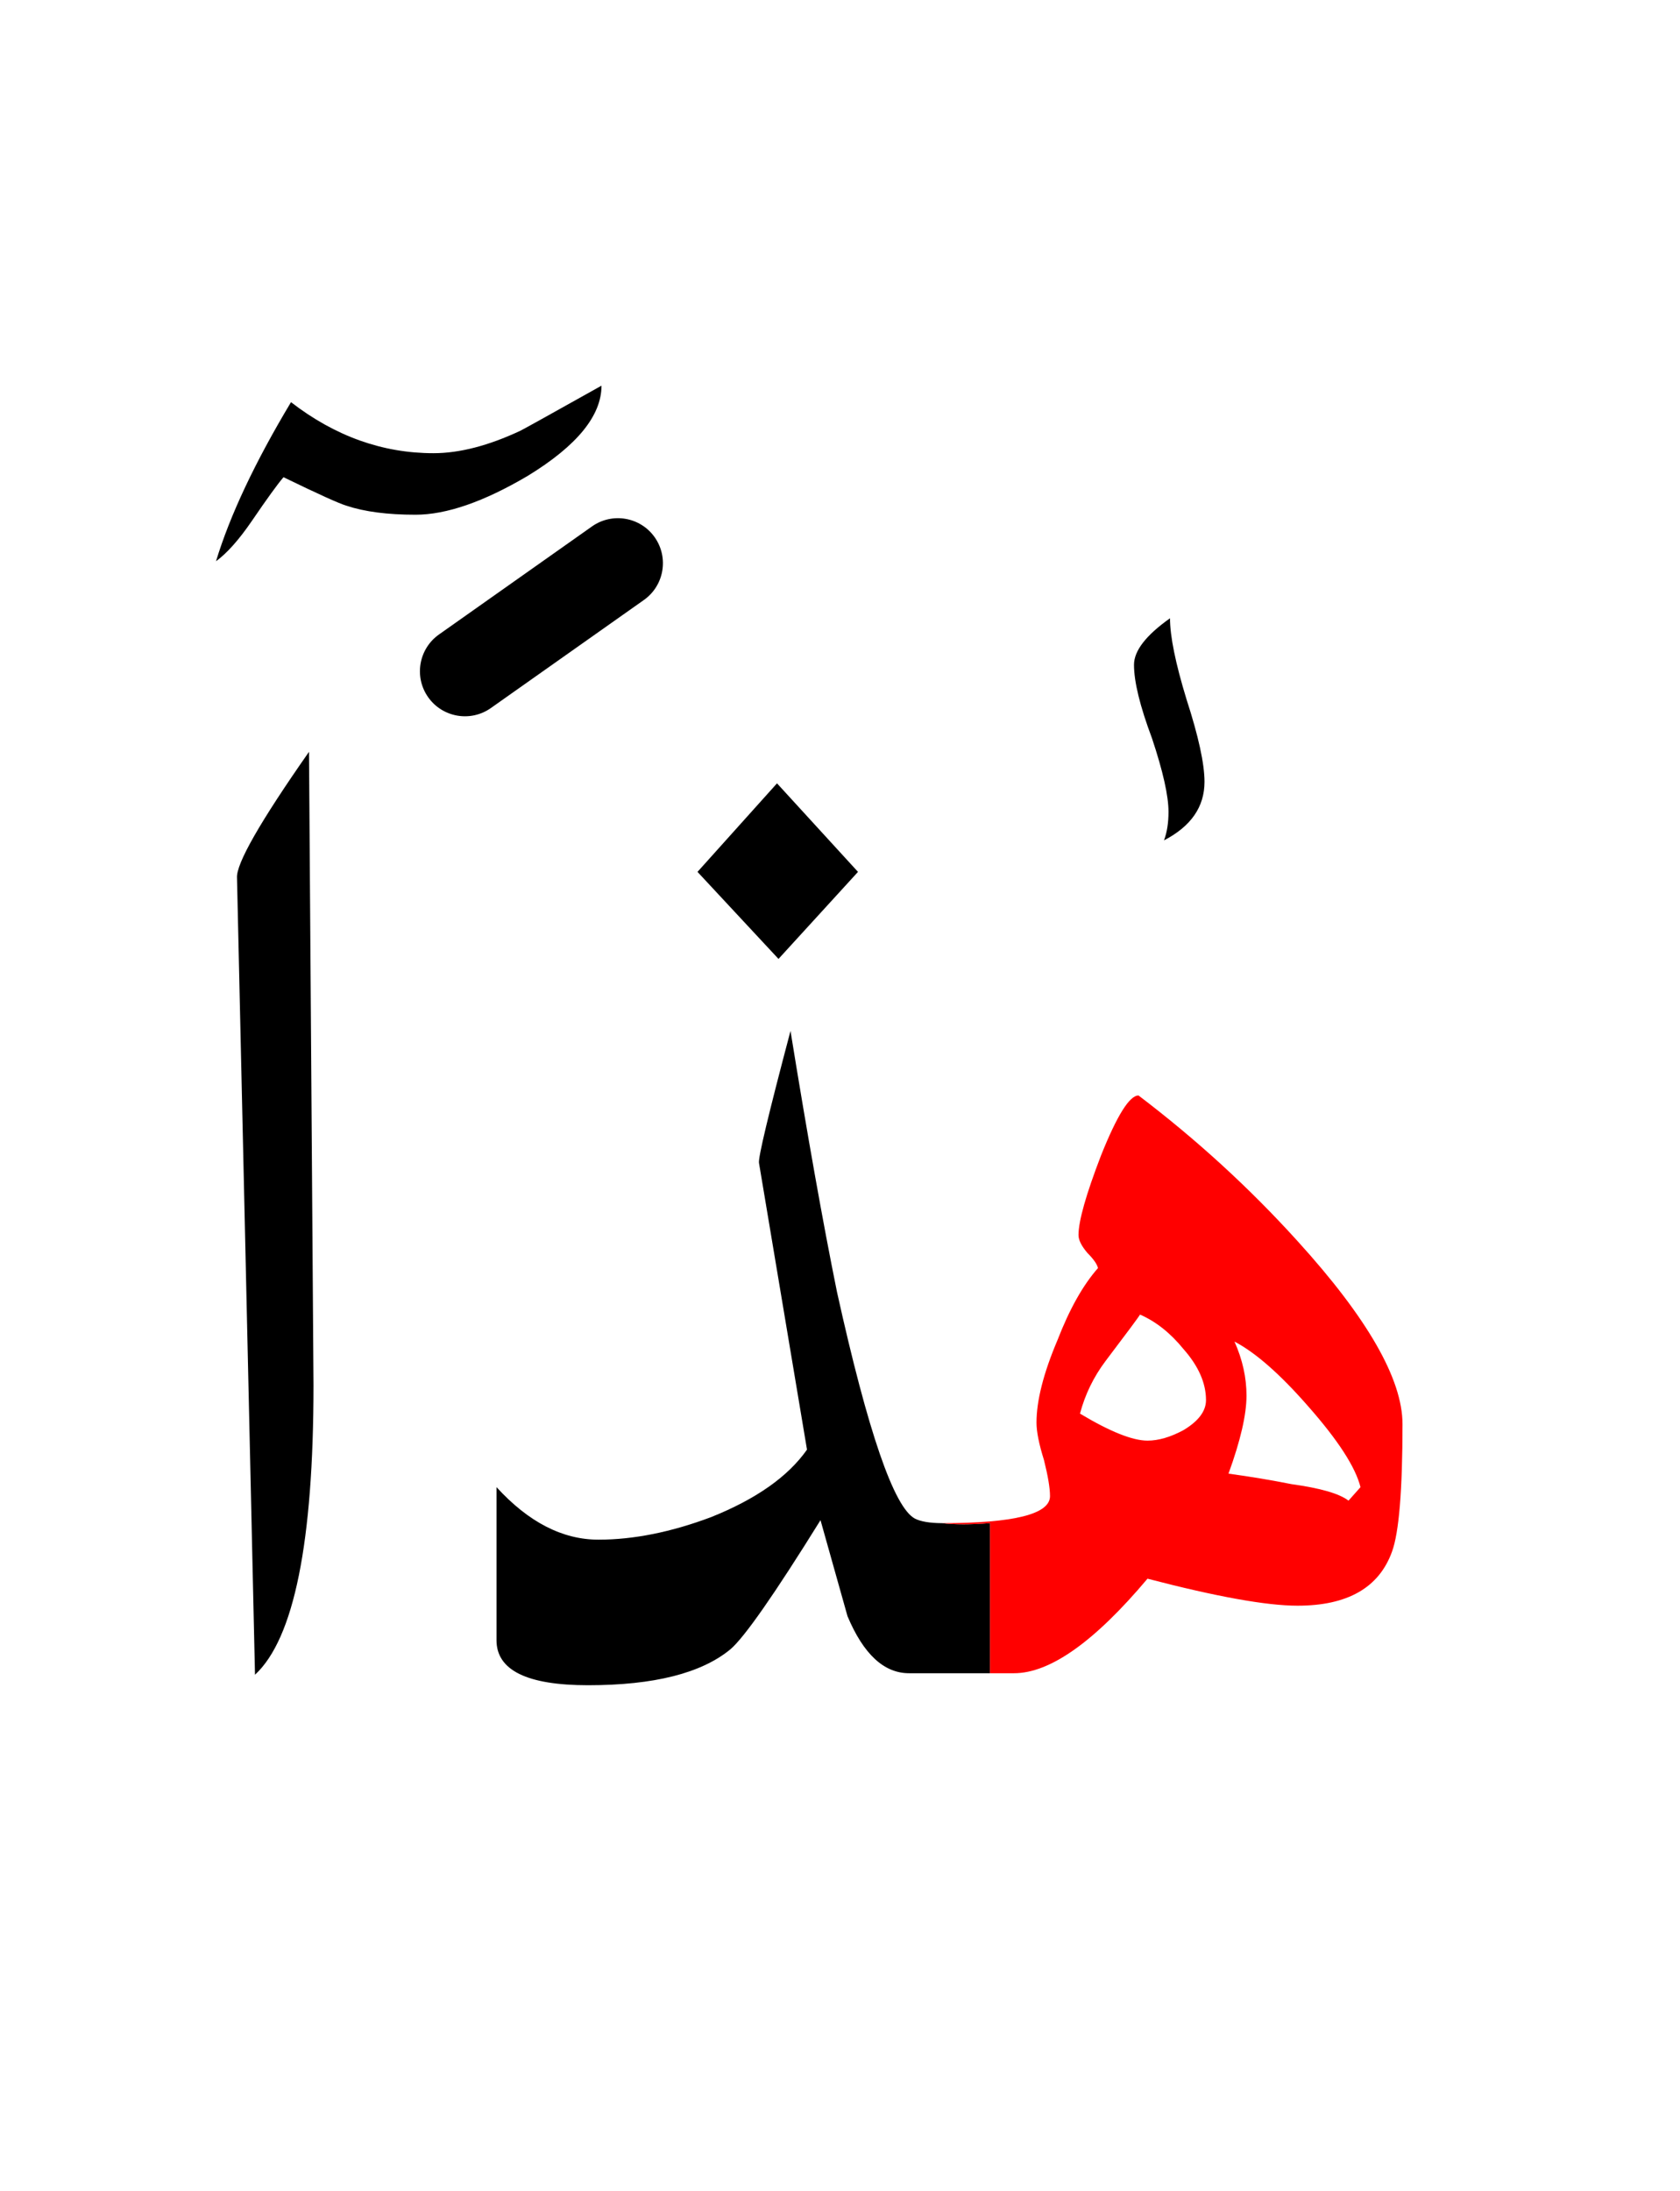 <?xml version="1.0" encoding="UTF-8" standalone="no"?><!DOCTYPE svg PUBLIC "-//W3C//DTD SVG 1.1//EN" "http://www.w3.org/Graphics/SVG/1.1/DTD/svg11.dtd"><svg width="100%" height="100%" viewBox="0 0 56 73" version="1.1" xmlns="http://www.w3.org/2000/svg" xmlns:xlink="http://www.w3.org/1999/xlink" xml:space="preserve" xmlns:serif="http://www.serif.com/" style="fill-rule:evenodd;clip-rule:evenodd;stroke-linejoin:round;stroke-miterlimit:2;"><g><path d="M26.35,34.35c-0.733,2.767 -1.083,4.233 -1.05,4.4l1.6,9.55c-0.633,0.9 -1.7,1.65 -3.2,2.25c-1.333,0.5 -2.583,0.75 -3.75,0.75c-1.2,0 -2.333,-0.583 -3.4,-1.75l0,5.1c0,1 1.017,1.5 3.05,1.5c2.2,0 3.783,-0.4 4.75,-1.2c0.467,-0.4 1.467,-1.833 3,-4.3c0.3,1.067 0.6,2.133 0.9,3.2c0.533,1.267 1.217,1.9 2.05,1.9l2.7,0l0,-5c-0.646,0.051 -1.18,0.051 -1.6,0c-0.404,-0.002 -0.704,-0.052 -0.9,-0.15c-0.7,-0.367 -1.567,-2.883 -2.6,-7.55c-0.467,-2.3 -0.983,-5.2 -1.55,-8.7Z"/><path d="M7.9,29.25l0.6,26.55c1.3,-1.2 1.95,-4.417 1.95,-9.65l-0.15,-21.1c-1.633,2.333 -2.433,3.733 -2.4,4.2Z"/><path d="M23.25,29.05l2.7,2.9l2.65,-2.9l-2.7,-2.95l-2.65,2.95Z"/><path d="M37.8,22.15c-0,0.567 0.2,1.383 0.6,2.45c0.367,1.1 0.55,1.917 0.55,2.45c-0,0.367 -0.05,0.683 -0.15,0.95c0.9,-0.467 1.35,-1.117 1.35,-1.95c-0,-0.6 -0.2,-1.517 -0.6,-2.75c-0.367,-1.2 -0.55,-2.1 -0.55,-2.7c-0.8,0.567 -1.2,1.083 -1.2,1.55Z"/><path d="M8.4,17.35c0.5,-0.733 0.85,-1.217 1.05,-1.45c1.167,0.567 1.867,0.883 2.1,0.95c0.6,0.2 1.367,0.3 2.3,0.3c1.033,0 2.283,-0.433 3.75,-1.3c1.633,-1 2.45,-2 2.45,-3c-1.667,0.933 -2.567,1.433 -2.7,1.5c-1.067,0.5 -2.033,0.75 -2.9,0.75c-1.7,0 -3.283,-0.567 -4.75,-1.7c-1.2,2 -2.033,3.767 -2.5,5.3c0.367,-0.267 0.767,-0.717 1.2,-1.35Z"/><path d="M31.4,50.75c0.42,0.051 0.954,0.051 1.6,0l0,5l0.8,0c1.2,0 2.683,-1.05 4.45,-3.15c2.3,0.6 3.967,0.9 5,0.9c1.667,0 2.717,-0.6 3.15,-1.8c0.233,-0.633 0.35,-2.05 0.35,-4.25c0,-1.5 -1.167,-3.533 -3.5,-6.1c-1.6,-1.767 -3.367,-3.383 -5.3,-4.85c-0.3,0 -0.717,0.667 -1.25,2c-0.5,1.3 -0.75,2.183 -0.75,2.65c0,0.167 0.1,0.367 0.3,0.6c0.2,0.2 0.317,0.367 0.35,0.5c-0.5,0.567 -0.95,1.367 -1.35,2.4c-0.467,1.1 -0.7,2.017 -0.7,2.75c0,0.3 0.083,0.717 0.25,1.25c0.133,0.533 0.2,0.933 0.2,1.2c0,0.6 -1.2,0.9 -3.6,0.9Zm9.55,-1.65c0.4,-1.1 0.6,-1.967 0.6,-2.6c0,-0.6 -0.133,-1.2 -0.4,-1.8c0.7,0.367 1.517,1.083 2.45,2.15c1,1.133 1.583,2.033 1.75,2.7l-0.4,0.45c-0.3,-0.233 -0.933,-0.417 -1.9,-0.55c-0.667,-0.133 -1.367,-0.25 -2.1,-0.35Zm-2.95,-5.3c0.533,0.233 1.017,0.617 1.45,1.15c0.5,0.567 0.75,1.133 0.75,1.7c-0,0.367 -0.25,0.7 -0.75,1c-0.433,0.233 -0.833,0.35 -1.2,0.35c-0.5,-0 -1.25,-0.3 -2.25,-0.9c0.167,-0.633 0.45,-1.217 0.85,-1.75c0.733,-0.967 1.117,-1.483 1.15,-1.55Z" style="fill:#f00;"/><path d="M19.733,17.54l-5.1,3.6c-0.677,0.478 -0.838,1.414 -0.361,2.091c0.478,0.676 1.414,0.838 2.091,0.36l5.1,-3.6c0.676,-0.477 0.837,-1.414 0.36,-2.09c-0.477,-0.677 -1.414,-0.838 -2.09,-0.361Z"/></g></svg>